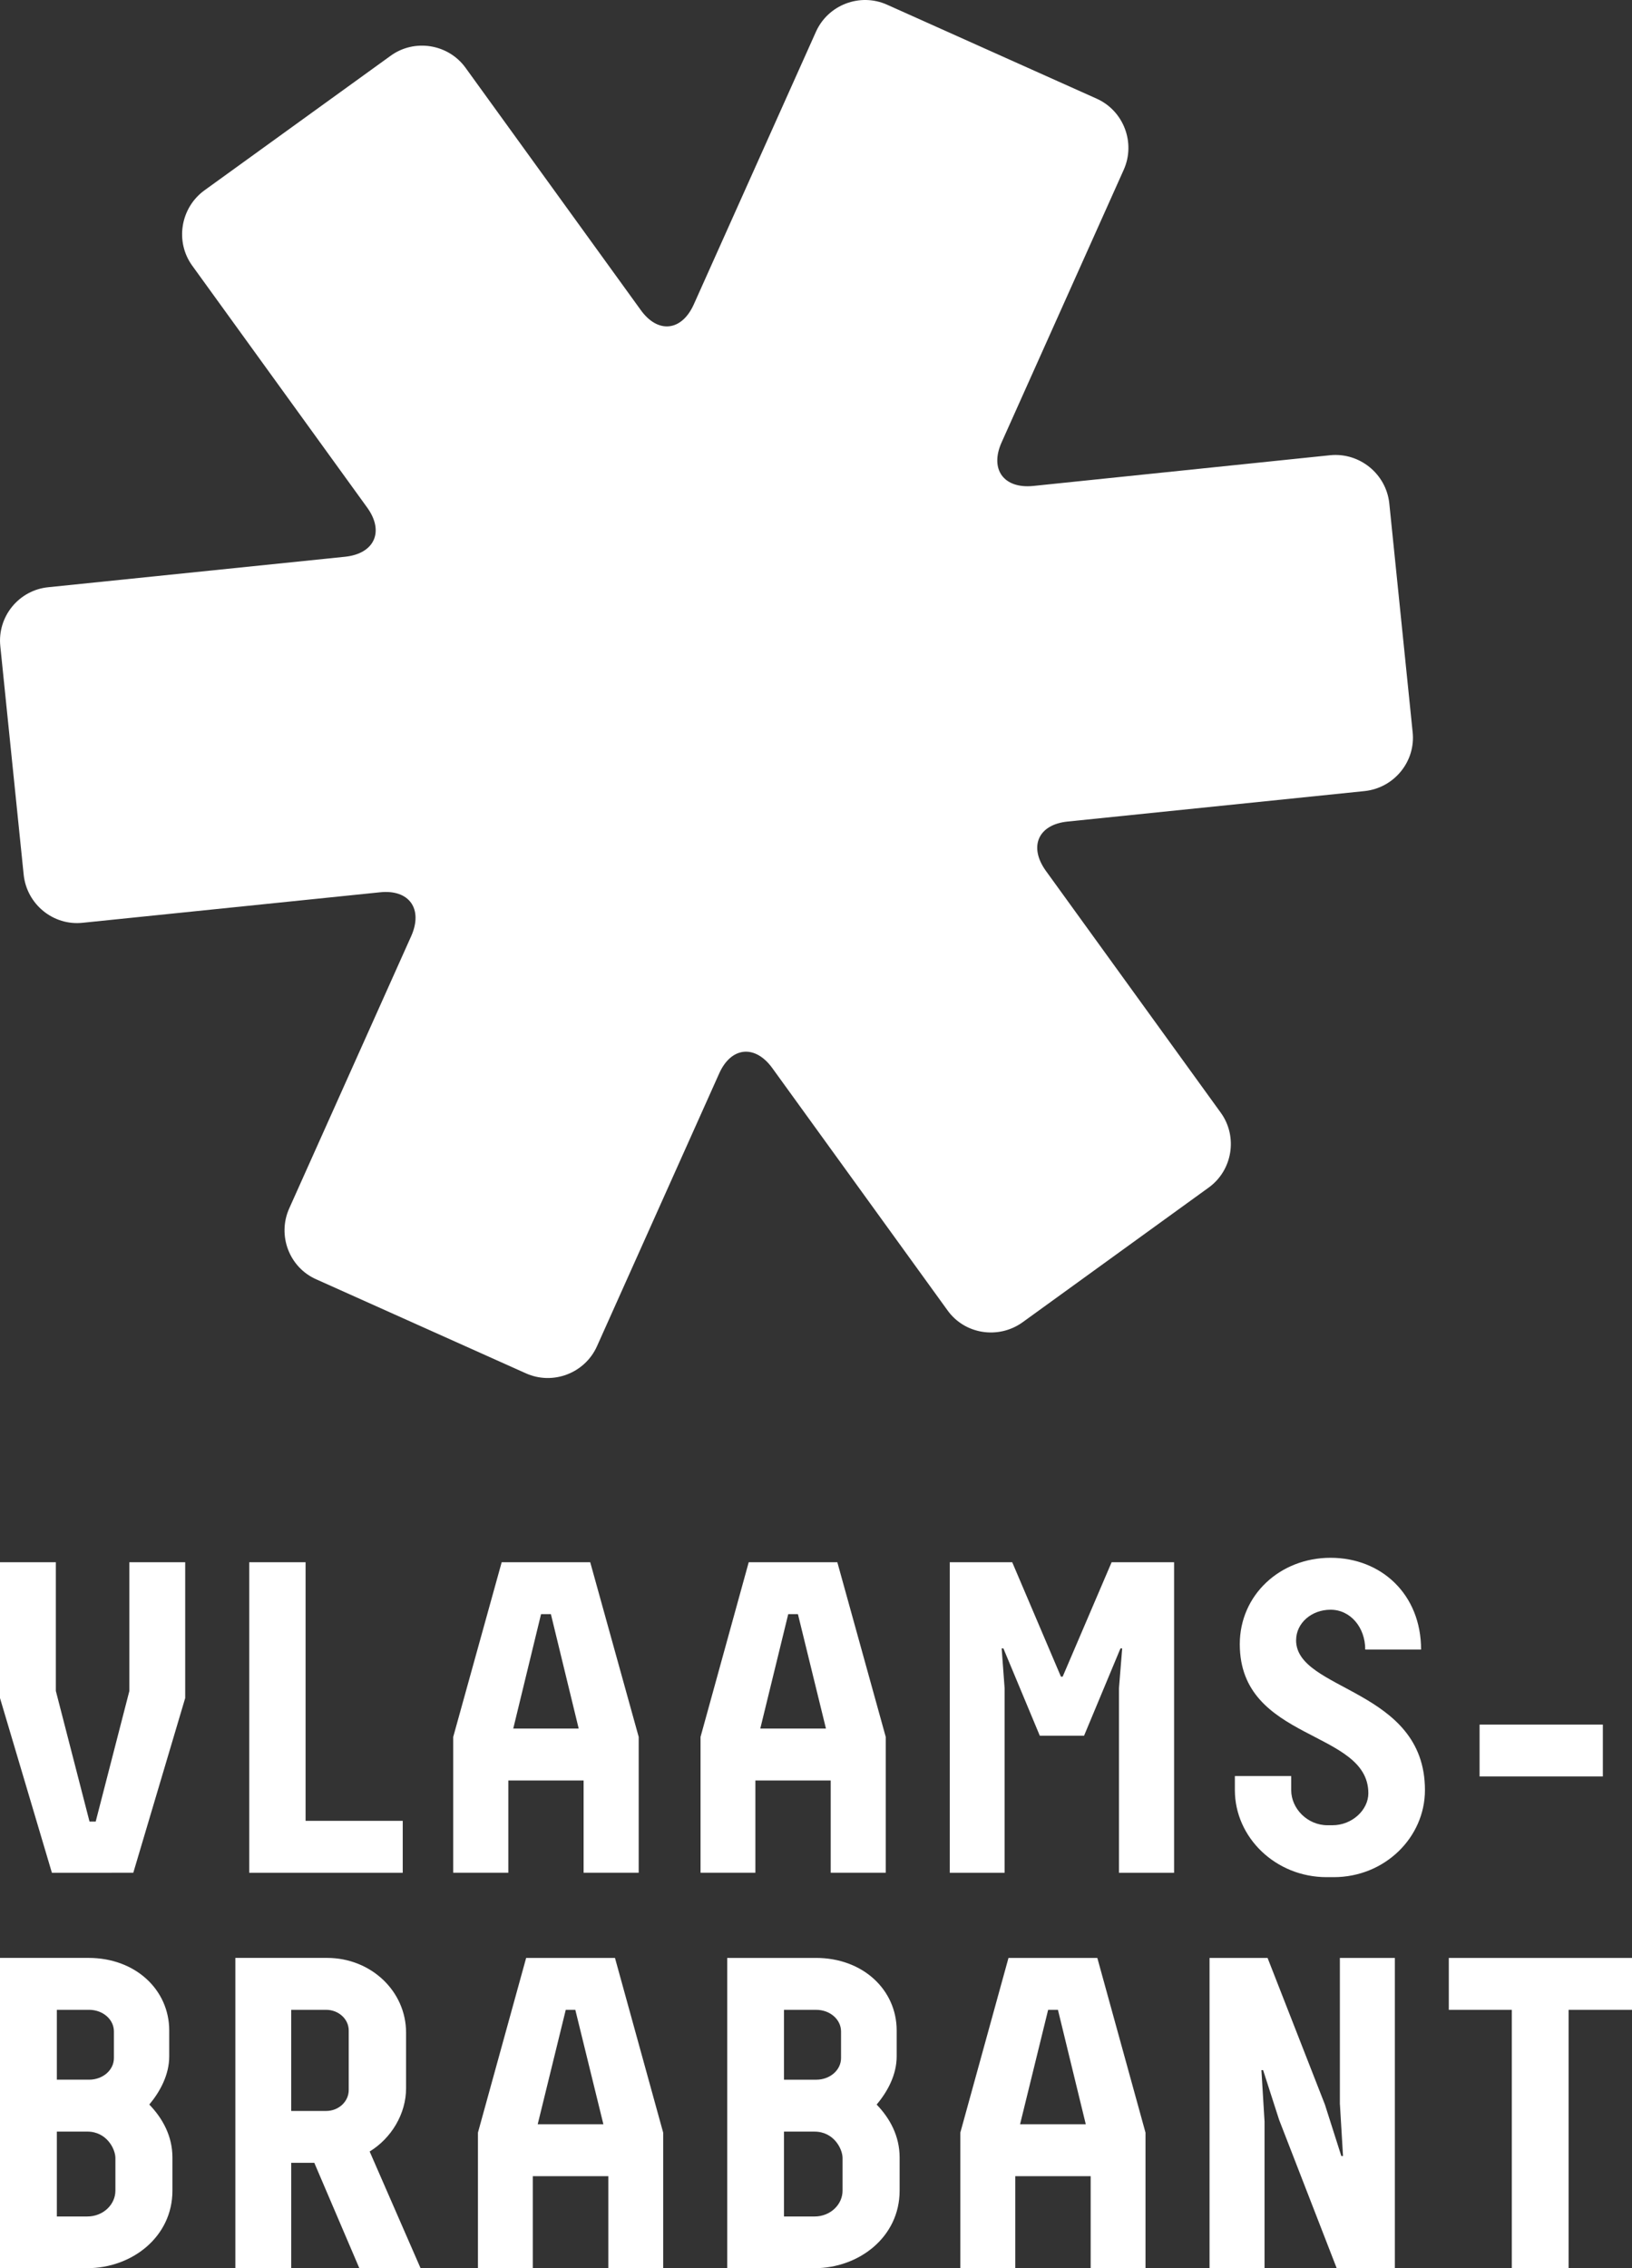 <svg id="Layer_1" xmlns="http://www.w3.org/2000/svg" viewBox="0 0 86.536 120.225">
    <rect x="0" y="0" width="86.536" height="120.225" fill="#333333" stroke="none"/>
    <defs>
        <style>.cls-1{fill:#fff;}</style>
    </defs>
    <path class="cls-1" d="M74.904,38.801l-1.238-12.127c-.168-1.555-1.574-2.698-3.13-2.545l-15.756,1.63c-1.556,.153-2.313-.878-1.67-2.311l6.475-14.448c.642-1.433-.003-3.129-1.436-3.771L47.036,.249c-1.433-.643-3.129,.003-3.771,1.435l-6.475,14.447c-.642,1.433-1.91,1.572-2.822,.292L24.685,3.592c-.914-1.265-2.713-1.556-3.98-.63l-9.874,7.134c-1.265,.927-1.555,2.715-.642,3.98l9.283,12.831c.913,1.265,.39,2.436-1.168,2.603l-15.743,1.616c-1.563,.153-2.71,1.559-2.544,3.129l1.239,12.112c.167,1.571,1.574,2.713,3.129,2.545l15.755-1.615c1.557-.169,2.301,.878,1.669,2.311l-6.474,14.446c-.641,1.433,.004,3.128,1.435,3.757l11.114,4.982c1.433,.643,3.129-.003,3.771-1.436l6.475-14.448c.634-1.433,1.91-1.557,2.823-.292l9.284,12.832c.912,1.28,2.701,1.555,3.979,.643l9.874-7.145c1.266-.913,1.555-2.701,.643-3.965l-9.284-12.833c-.913-1.279-.397-2.45,1.169-2.603l15.742-1.615c1.57-.168,2.713-1.574,2.545-3.13Z" />
    <g>
        <path class="cls-1" d="M6.86,89.628l-1.786,6.926h-.327l-1.786-6.926v-6.822H0v7.2l2.752,9.26H7.068l2.752-9.26v-7.2h-2.961v6.822Zm2.113,19.368v-1.37c0-2.152-1.787-3.847-4.278-3.847H0v16.446H4.63c2.347,0,4.513-1.644,4.513-4.108v-1.76c0-1.136-.522-2.075-1.226-2.805,.586-.704,1.056-1.59,1.056-2.556Zm-5.958-2.465h1.707c.732,0,1.318,.508,1.318,1.147v1.409c0,.639-.587,1.147-1.318,1.147h-1.707v-3.704Zm3.104,9.586c0,.73-.641,1.368-1.488,1.368h-1.616v-4.499h1.616c1.029,0,1.488,.928,1.488,1.397v1.734Zm62.607-29.177c0-.912,.822-1.616,1.826-1.616,1.057,0,1.839,.938,1.839,2.111h2.961c0-2.934-2.116-4.864-4.801-4.864-2.673,0-4.812,1.969-4.812,4.578,0,5.178,6.817,4.512,6.817,7.904,0,.874-.849,1.695-1.909,1.695h-.256c-1.058,0-1.926-.875-1.926-1.865v-.744h-2.987v.744c0,2.517,2.166,4.616,4.864,4.616h.38c2.698,0,4.835-2.099,4.835-4.616,0-5.399-6.833-5.23-6.833-7.943Zm-47.194,23.751v-2.949c0-2.203-1.866-3.963-4.187-3.963h-4.865v16.446h2.961v-5.584h1.225l2.387,5.584h3.247l-2.699-6.184c1.148-.703,1.931-1.995,1.931-3.351Zm-3.041,.092c0,.612-.535,1.109-1.199,1.109h-1.851v-5.361h1.851c.665,0,1.199,.493,1.199,1.095v3.157Zm58.331-7.003v2.752h3.34v13.694h3.013v-13.694h3.362v-2.752h-9.714Zm-55.467-7.266h-5.151v-13.707h-2.988v16.46h8.139v-2.752Zm5.599-2.138h3.991v4.89h2.922v-7.2l-2.571-9.26h-4.694l-2.57,9.26v7.2h2.922v-4.89Zm1.735-8.818h.522l1.474,6.065h-3.47l1.474-6.065Zm24.786,18.222l-2.554,9.26v7.186h2.913v-4.878h3.998v4.878h2.908v-7.186l-2.555-9.26h-4.71Zm.614,8.816l1.488-6.064h.52l1.476,6.064h-3.483Zm-14.036-18.22h3.995v4.89h2.918v-7.2l-2.567-9.26h-4.698l-2.555,9.26v7.2h2.908v-4.89Zm1.743-8.818h.514l1.486,6.065h-3.482l1.482-6.065Zm-13.897,18.222l-2.556,9.26v7.186h2.91v-4.878h4.003v4.878h2.909v-7.186l-2.556-9.26h-4.709Zm.613,8.816l1.487-6.064h.507l1.488,6.064h-3.482Zm27.834-23.724h-.09l-2.583-6.065h-3.312v16.46h2.908v-9.781l-.156-2.113h.091l1.931,4.629h2.347l1.931-4.629h.091l-.171,2.113v9.781h2.923v-16.46h-3.313l-2.596,6.065Zm-8.8,20.125v-1.37c0-2.152-1.786-3.847-4.278-3.847h-4.708v16.446h4.629c2.348,0,4.513-1.644,4.513-4.108v-1.76c0-1.136-.513-2.075-1.218-2.805,.593-.704,1.062-1.59,1.062-2.556Zm-5.976-2.465h1.71c.73,0,1.316,.508,1.316,1.147v1.409c0,.639-.587,1.147-1.316,1.147h-1.71v-3.704Zm3.106,9.586c0,.73-.64,1.368-1.488,1.368h-1.618v-4.499h1.618c1.035,0,1.488,.928,1.488,1.397v1.734Zm26.373-4.578l.164,2.741h-.09l-.87-2.728-3.04-7.772h-3.078v16.446h2.917v-7.773l-.166-2.726h.09l.849,2.635,3.053,7.864h3.083v-16.446h-2.915v7.759Z" />
        <rect class="cls-1" x="78.454" y="91.412" width="6.537" height="2.749" />
    </g>
</svg>